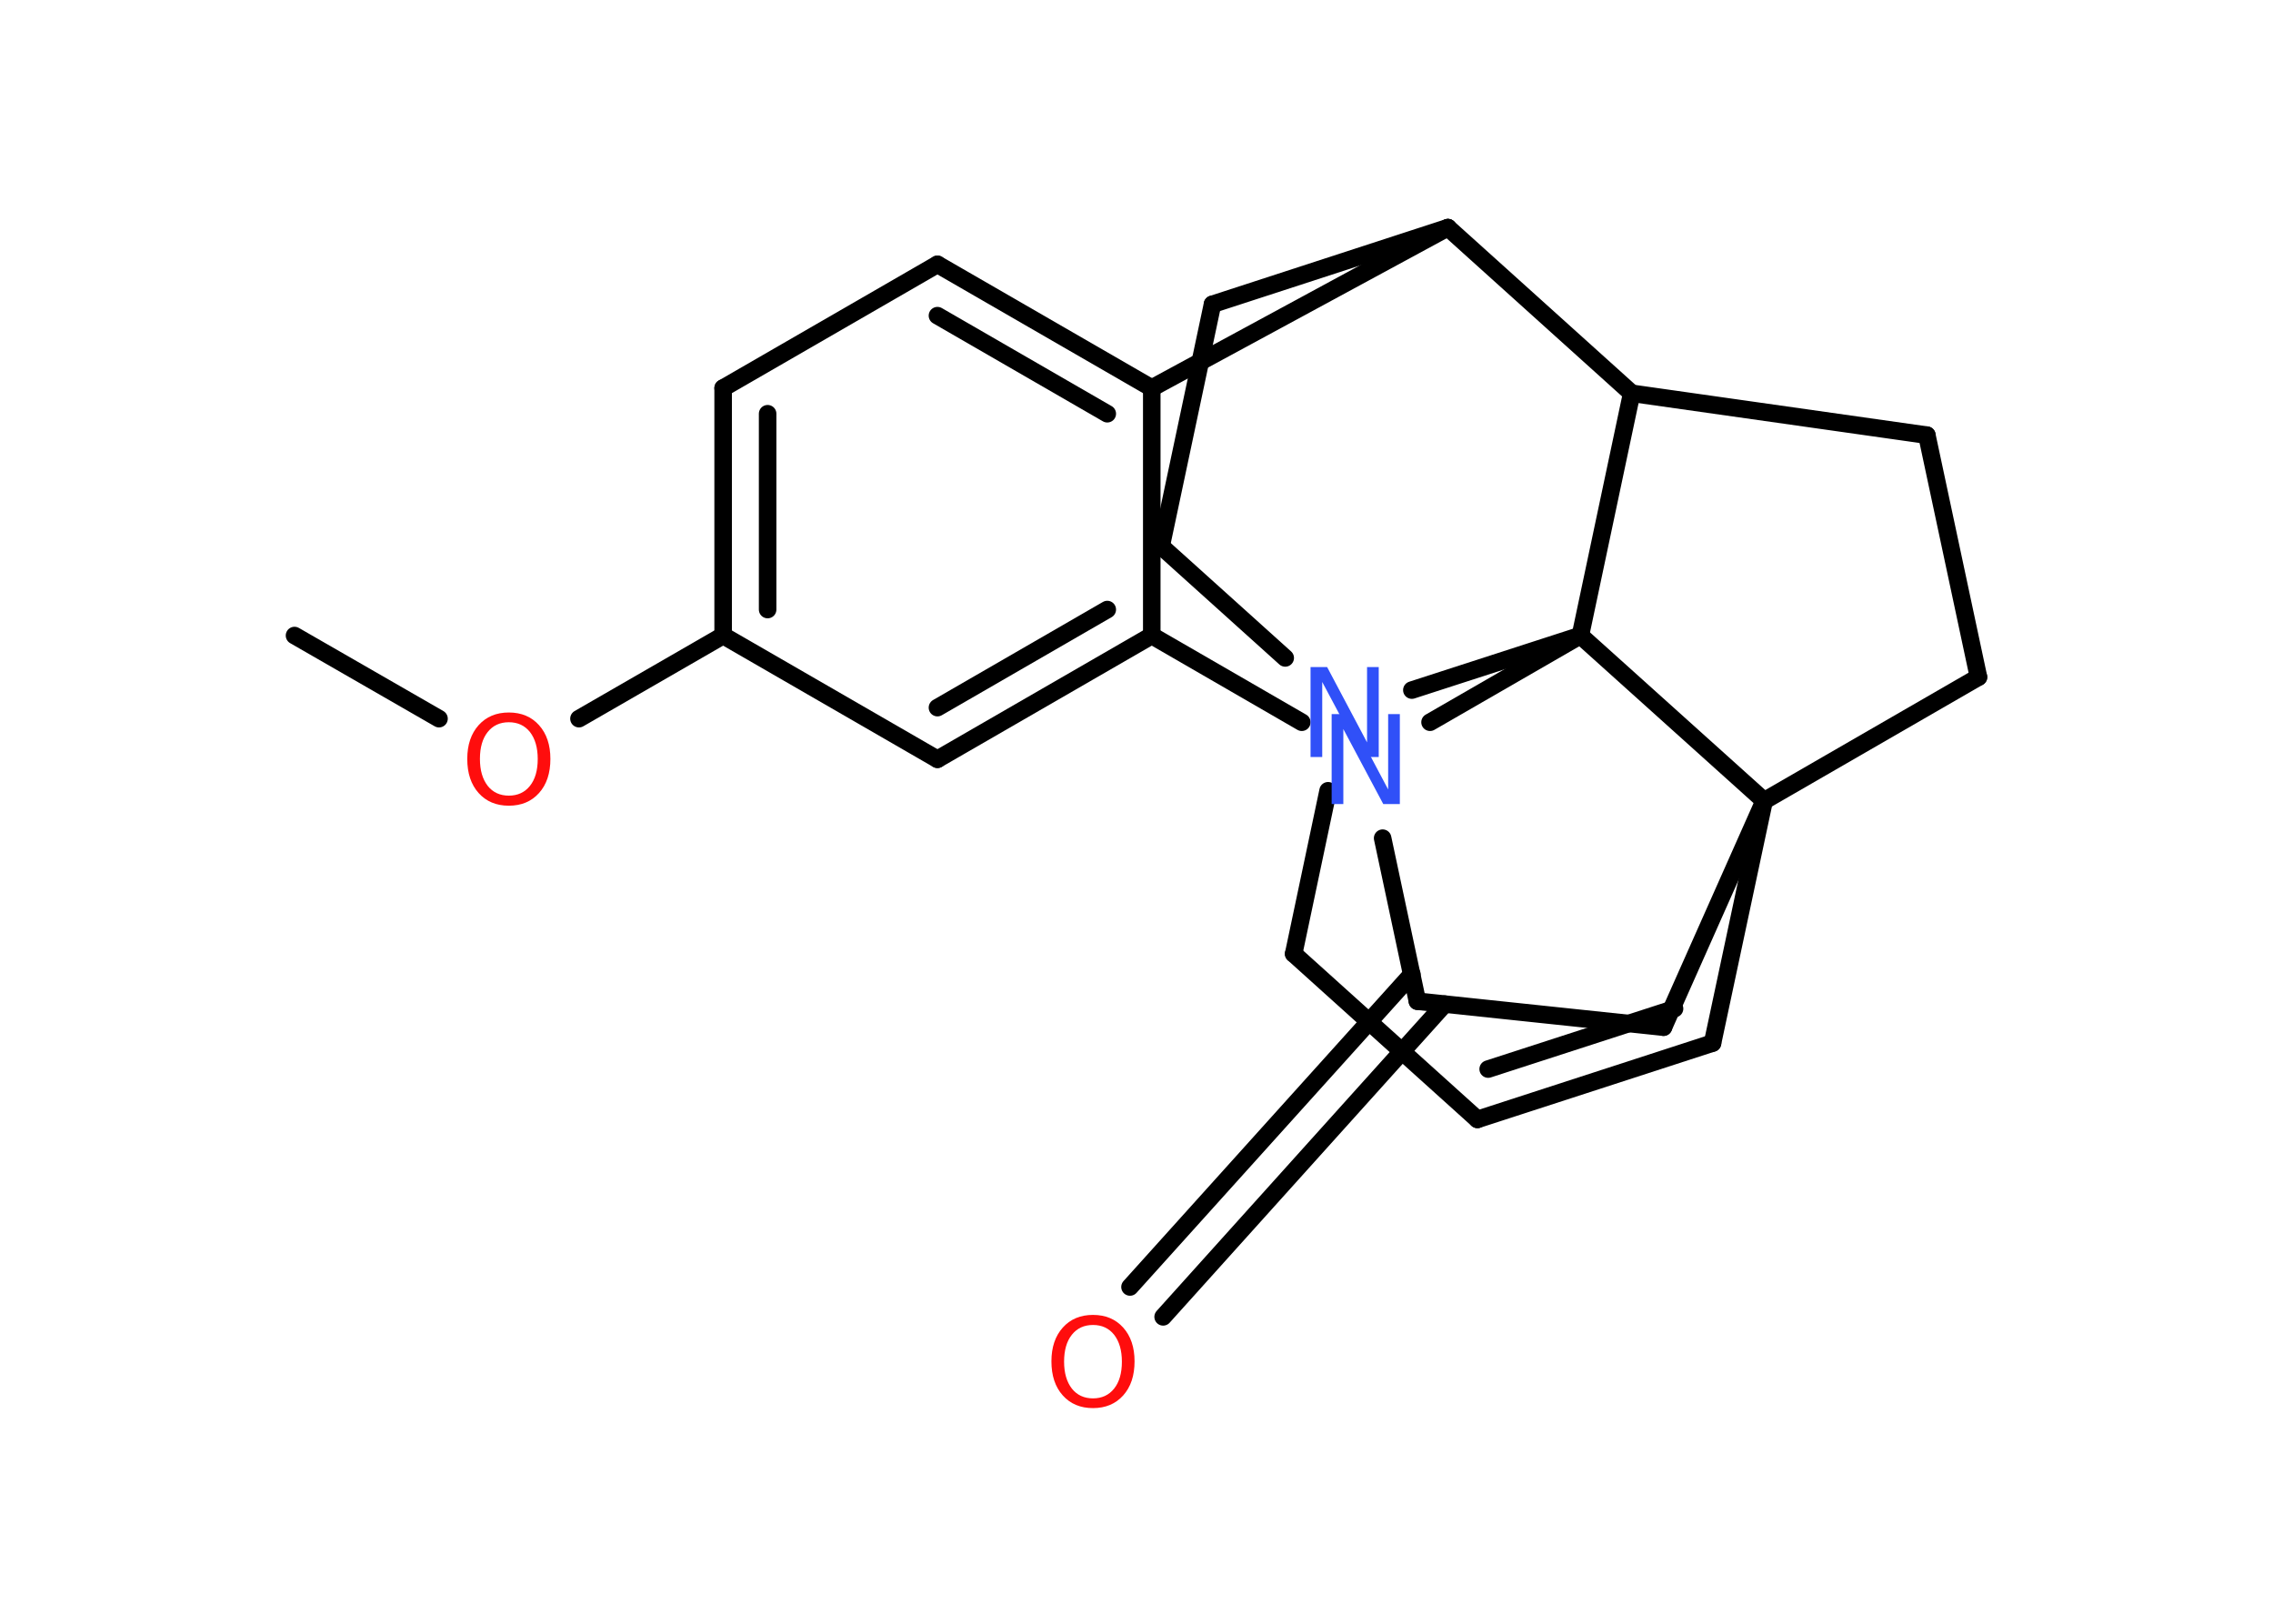<?xml version='1.0' encoding='UTF-8'?>
<!DOCTYPE svg PUBLIC "-//W3C//DTD SVG 1.1//EN" "http://www.w3.org/Graphics/SVG/1.1/DTD/svg11.dtd">
<svg version='1.2' xmlns='http://www.w3.org/2000/svg' xmlns:xlink='http://www.w3.org/1999/xlink' width='70.0mm' height='50.0mm' viewBox='0 0 70.0 50.0'>
  <desc>Generated by the Chemistry Development Kit (http://github.com/cdk)</desc>
  <g stroke-linecap='round' stroke-linejoin='round' stroke='#000000' stroke-width='.54' fill='#FF0D0D'>
    <rect x='.0' y='.0' width='70.0' height='50.0' fill='#FFFFFF' stroke='none'/>
    <g id='mol1' class='mol'>
      <line id='mol1bnd1' class='bond' x1='9.07' y1='19.57' x2='13.52' y2='22.13'/>
      <line id='mol1bnd2' class='bond' x1='17.83' y1='22.13' x2='22.27' y2='19.57'/>
      <g id='mol1bnd3' class='bond'>
        <line x1='22.27' y1='11.95' x2='22.27' y2='19.57'/>
        <line x1='23.64' y1='12.74' x2='23.64' y2='18.77'/>
      </g>
      <line id='mol1bnd4' class='bond' x1='22.27' y1='11.95' x2='28.87' y2='8.14'/>
      <g id='mol1bnd5' class='bond'>
        <line x1='35.47' y1='11.95' x2='28.87' y2='8.14'/>
        <line x1='34.1' y1='12.74' x2='28.87' y2='9.72'/>
      </g>
      <line id='mol1bnd6' class='bond' x1='35.47' y1='11.95' x2='35.47' y2='19.57'/>
      <g id='mol1bnd7' class='bond'>
        <line x1='28.87' y1='23.38' x2='35.47' y2='19.57'/>
        <line x1='28.87' y1='21.79' x2='34.1' y2='18.77'/>
      </g>
      <line id='mol1bnd8' class='bond' x1='22.27' y1='19.57' x2='28.87' y2='23.38'/>
      <line id='mol1bnd9' class='bond' x1='35.47' y1='19.57' x2='40.09' y2='22.24'/>
      <line id='mol1bnd10' class='bond' x1='42.58' y1='25.81' x2='43.65' y2='30.83'/>
      <g id='mol1bnd11' class='bond'>
        <line x1='44.49' y1='30.92' x2='35.82' y2='40.55'/>
        <line x1='43.48' y1='30.0' x2='34.8' y2='39.63'/>
      </g>
      <line id='mol1bnd12' class='bond' x1='43.65' y1='30.83' x2='51.23' y2='31.63'/>
      <line id='mol1bnd13' class='bond' x1='51.23' y1='31.63' x2='54.33' y2='24.66'/>
      <line id='mol1bnd14' class='bond' x1='54.33' y1='24.66' x2='52.74' y2='32.12'/>
      <g id='mol1bnd15' class='bond'>
        <line x1='45.5' y1='34.47' x2='52.74' y2='32.12'/>
        <line x1='45.83' y1='32.92' x2='51.57' y2='31.06'/>
      </g>
      <line id='mol1bnd16' class='bond' x1='45.5' y1='34.47' x2='39.84' y2='29.37'/>
      <line id='mol1bnd17' class='bond' x1='39.84' y1='29.37' x2='40.9' y2='24.35'/>
      <line id='mol1bnd18' class='bond' x1='39.58' y1='20.26' x2='35.76' y2='16.82'/>
      <line id='mol1bnd19' class='bond' x1='35.76' y1='16.82' x2='37.34' y2='9.37'/>
      <line id='mol1bnd20' class='bond' x1='37.34' y1='9.37' x2='44.59' y2='7.01'/>
      <line id='mol1bnd21' class='bond' x1='35.47' y1='11.95' x2='44.59' y2='7.01'/>
      <line id='mol1bnd22' class='bond' x1='44.59' y1='7.01' x2='50.25' y2='12.11'/>
      <line id='mol1bnd23' class='bond' x1='50.25' y1='12.11' x2='59.34' y2='13.4'/>
      <line id='mol1bnd24' class='bond' x1='59.34' y1='13.4' x2='60.93' y2='20.85'/>
      <line id='mol1bnd25' class='bond' x1='54.33' y1='24.66' x2='60.93' y2='20.85'/>
      <line id='mol1bnd26' class='bond' x1='50.25' y1='12.11' x2='48.67' y2='19.57'/>
      <line id='mol1bnd27' class='bond' x1='43.48' y1='21.25' x2='48.67' y2='19.57'/>
      <line id='mol1bnd28' class='bond' x1='44.04' y1='22.24' x2='48.67' y2='19.57'/>
      <line id='mol1bnd29' class='bond' x1='54.33' y1='24.66' x2='48.67' y2='19.57'/>
      <path id='mol1atm2' class='atom' d='M15.67 22.24q-.41 .0 -.65 .3q-.24 .3 -.24 .83q.0 .52 .24 .83q.24 .3 .65 .3q.41 .0 .65 -.3q.24 -.3 .24 -.83q.0 -.52 -.24 -.83q-.24 -.3 -.65 -.3zM15.67 21.94q.58 .0 .93 .39q.35 .39 .35 1.04q.0 .66 -.35 1.05q-.35 .39 -.93 .39q-.58 .0 -.93 -.39q-.35 -.39 -.35 -1.05q.0 -.65 .35 -1.04q.35 -.39 .93 -.39z' stroke='none'/>
      <path id='mol1atm9' class='atom' d='M41.02 21.99h.5l1.23 2.32v-2.32h.36v2.77h-.51l-1.23 -2.31v2.31h-.36v-2.77z' stroke='none' fill='#3050F8'/>
      <path id='mol1atm11' class='atom' d='M33.66 40.8q-.41 .0 -.65 .3q-.24 .3 -.24 .83q.0 .52 .24 .83q.24 .3 .65 .3q.41 .0 .65 -.3q.24 -.3 .24 -.83q.0 -.52 -.24 -.83q-.24 -.3 -.65 -.3zM33.66 40.49q.58 .0 .93 .39q.35 .39 .35 1.04q.0 .66 -.35 1.05q-.35 .39 -.93 .39q-.58 .0 -.93 -.39q-.35 -.39 -.35 -1.05q.0 -.65 .35 -1.04q.35 -.39 .93 -.39z' stroke='none'/>
      <path id='mol1atm17' class='atom' d='M40.37 20.54h.5l1.23 2.32v-2.32h.36v2.77h-.51l-1.23 -2.31v2.31h-.36v-2.77z' stroke='none' fill='#3050F8'/>
    </g>
  </g>
</svg>
